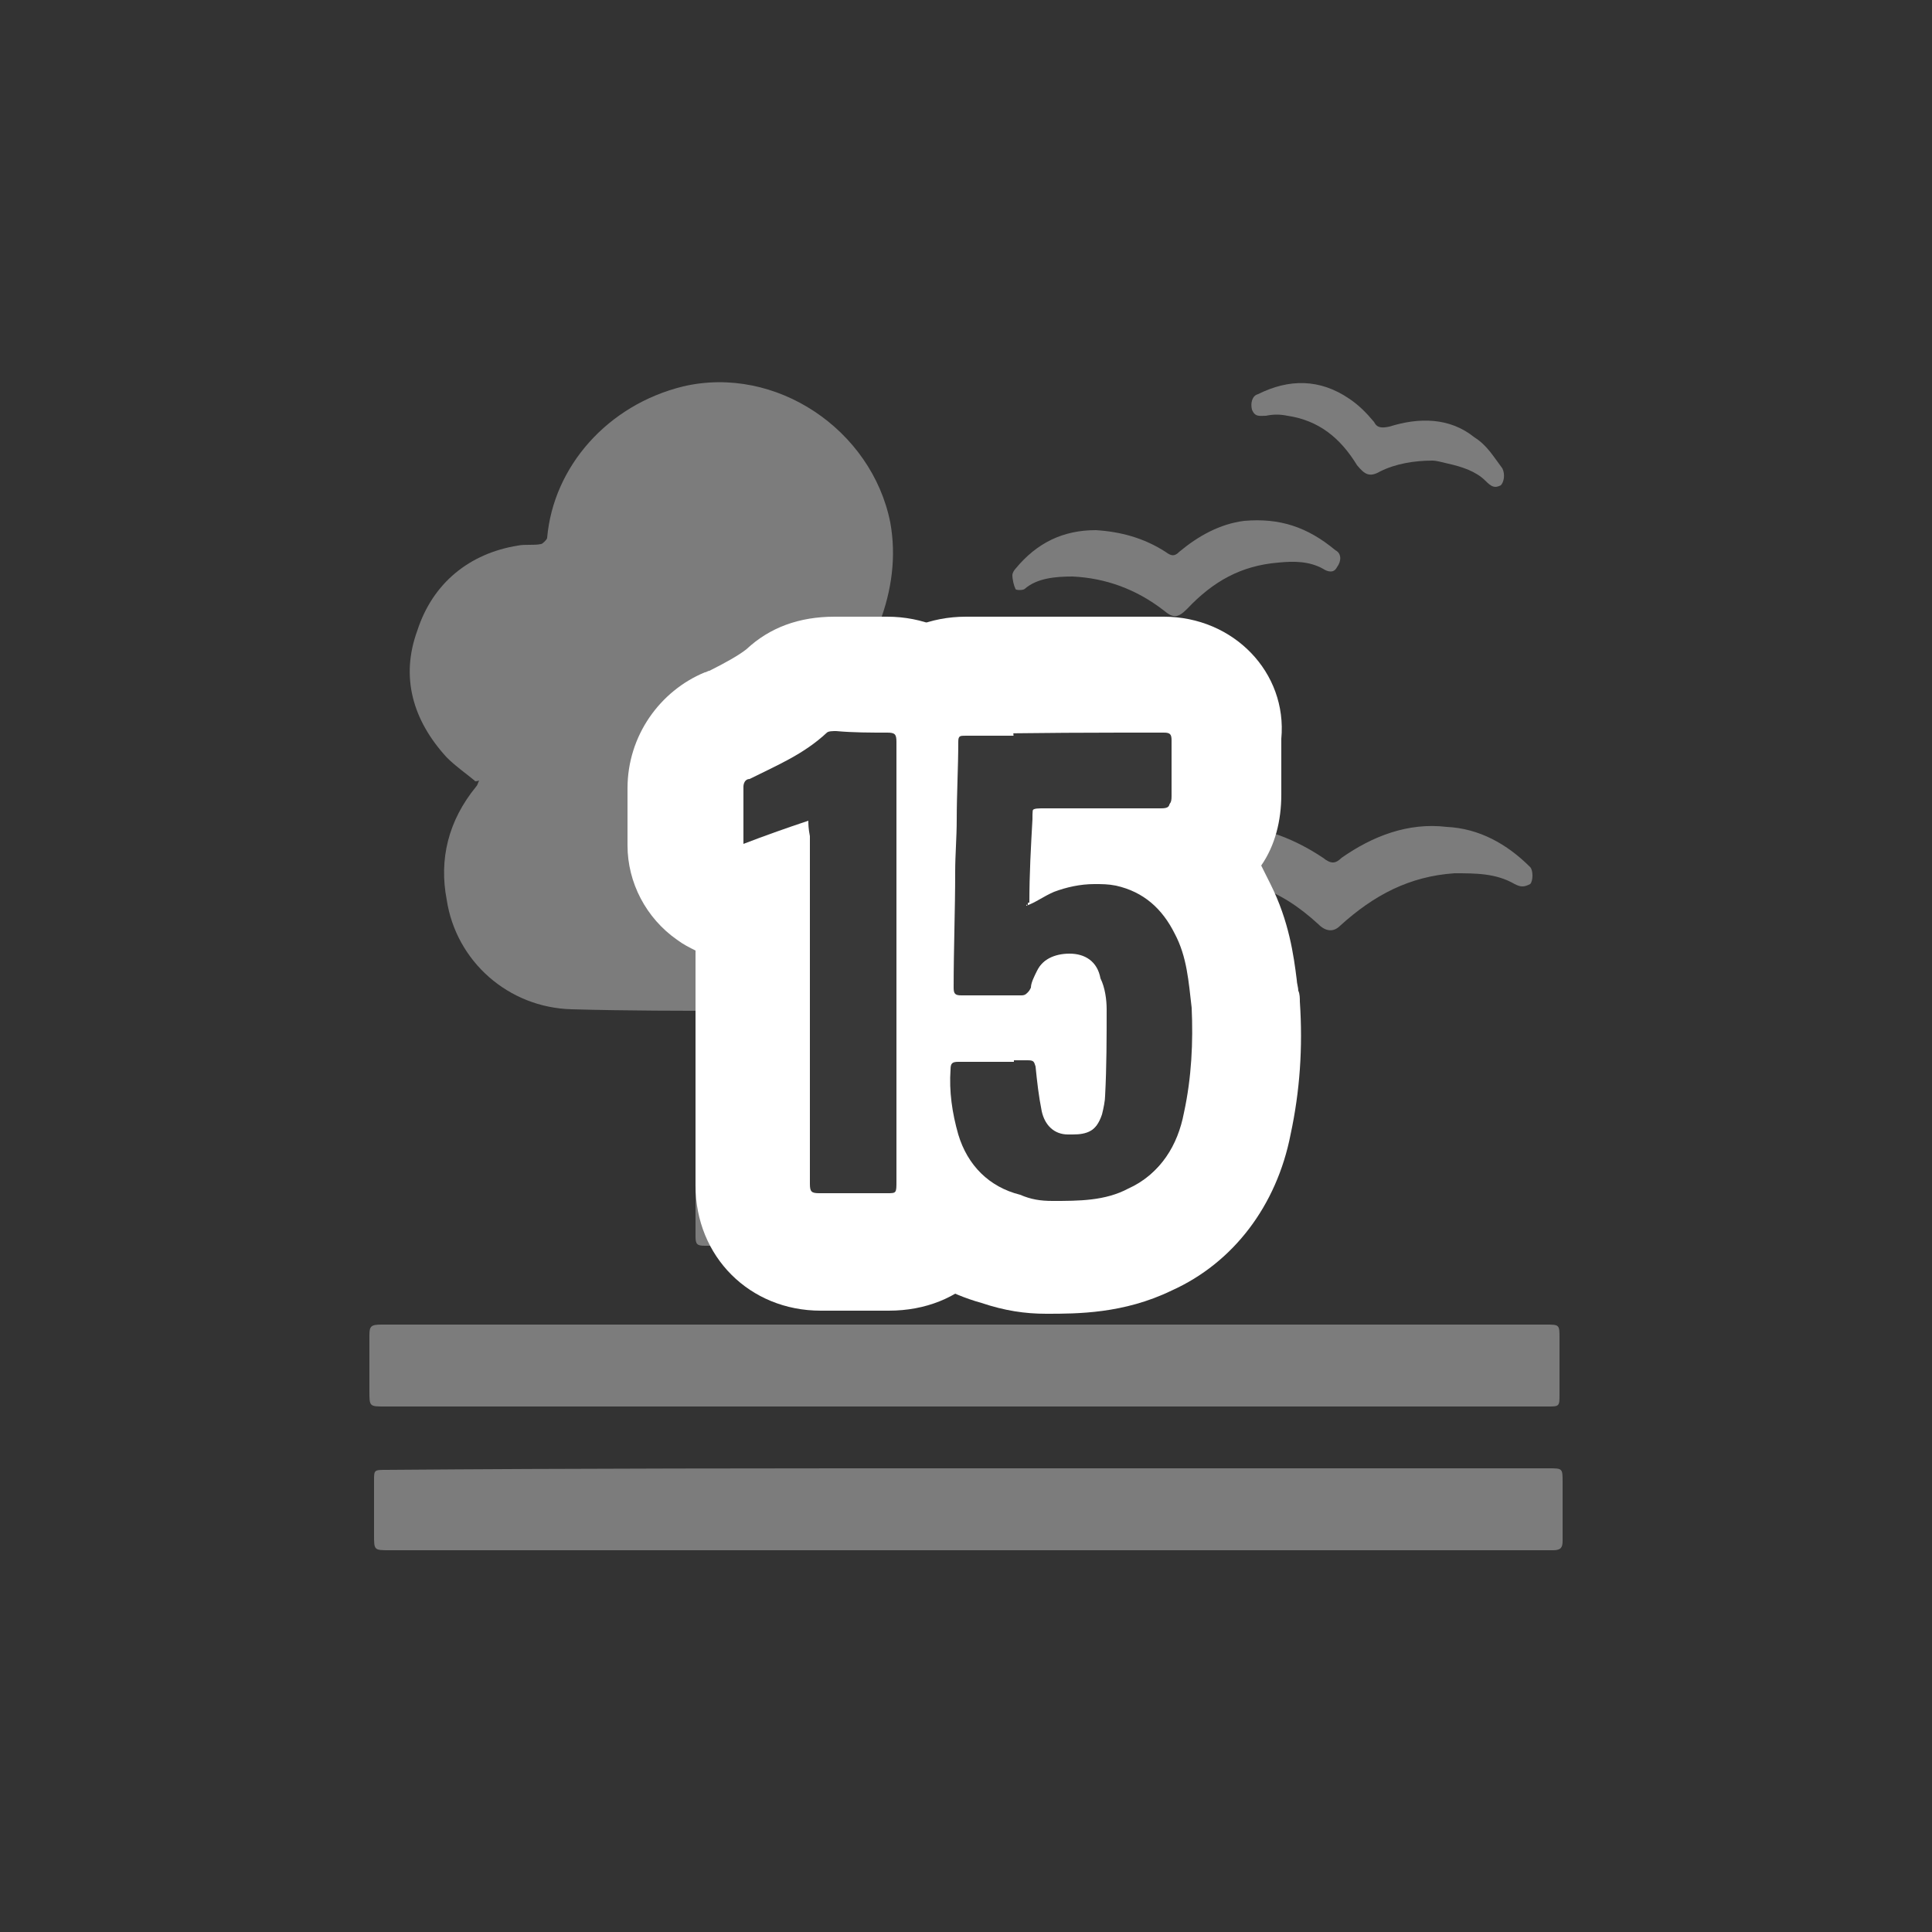 <?xml version="1.0" encoding="utf-8"?>
<!-- Generator: Adobe Illustrator 24.0.3, SVG Export Plug-In . SVG Version: 6.00 Build 0)  -->
<svg version="1.1" id="Layer_1" xmlns="http://www.w3.org/2000/svg" xmlns:xlink="http://www.w3.org/1999/xlink" x="0px" y="0px"
	 viewBox="0 0 125 125" style="enable-background:new 0 0 125 125;" xml:space="preserve">
<rect x="0" y="0" width="125" height="125" fill="#333333" stroke="none"/>
<style type="text/css">
	.st0{fill:#7C7C7C;}
	.st1{fill:#383838;}
	.st2{fill:#FFFFFF;}
</style>
<g>
	<path class="st0" d="M30.7,50.5c-0.6-0.5-1.2-0.9-1.8-1.5c-2.2-2.4-3-5.2-1.9-8.2c1-3.1,3.4-5,6.5-5.5c0.5-0.1,1,0,1.5-0.1
		c0.1,0,0.4-0.3,0.4-0.4c0.4-4.6,3.9-8.6,8.8-9.8c6-1.4,12.2,2.8,13.4,8.8c0.4,2.2,0.1,4.4-0.7,6.5c0,0.1-0.1,0.3-0.1,0.4v0.1
		c0.1,0,0.4,0.1,0.5,0.1c5,1.5,8.1,4.9,9,10c1.2,7.1-3.7,13.2-10.1,14.3c-1,0.1-2,0.1-3,0.2c-1.9,0-3.8,0-5.5,0
		c-3.6,0-7.1,0-10.7-0.1c-4.1-0.1-7.5-3.1-8.1-7.1c-0.5-2.6,0.1-5.1,1.9-7.3c0.1-0.1,0.1-0.2,0.2-0.4C30.7,50.6,30.7,50.5,30.7,50.5
		z"/>
	<path class="st0" d="M62.4,91c-12.5,0-25,0-37.5,0c-1,0-1,0-1-1c0-1.2,0-2.4,0-3.6c0-0.6,0.1-0.7,0.8-0.7c0.1,0,0.3,0,0.3,0
		c25,0,50,0,75,0c0.9,0,0.9,0,0.9,0.9c0,1.2,0,2.4,0,3.6c0,0.8,0,0.8-0.8,0.8c-4.8,0-9.6,0-14.4,0C78.1,91,70.2,91,62.4,91z"/>
	<path class="st0" d="M62.6,95c12.5,0,25.1,0,37.6,0c0.9,0,0.9,0,0.9,0.9c0,1.2,0,2.5,0,3.8c0,0.4-0.1,0.6-0.6,0.6
		c-0.1,0-0.2,0-0.2,0c-25,0-50.1,0-75.1,0c-1,0-1,0-1-1c0-1.1,0-2.4,0-3.5c0-0.7,0-0.7,0.8-0.7C37.3,95,49.9,95,62.6,95z"/>
	<path class="st0" d="M79.6,53.4c2.2,0.1,4.2,0.9,6,2.1c0.5,0.4,0.8,0.4,1.2,0c2-1.4,4.3-2.3,6.8-2c2.1,0.1,3.9,1.1,5.4,2.6
		c0.2,0.2,0.2,0.9,0,1.1c-0.4,0.2-0.6,0.2-1,0c-1.2-0.7-2.5-0.7-3.9-0.7c-2.9,0.2-5.2,1.4-7.4,3.4c-0.4,0.4-0.9,0.4-1.4-0.1
		c-1.2-1.1-2.5-2-4.1-2.5c-1.9-0.6-3.8-1-5.6-0.5c-0.4,0.1-0.9,0.2-1.2,0.5c-0.4,0.2-0.7,0.4-1.1,0c-0.2-0.4-0.2-0.9,0.1-1.2
		c1-1,2.2-1.8,3.6-2.1C77.9,53.6,78.7,53.5,79.6,53.4z"/>
	<path class="st0" d="M50.1,74.6c0,1.8,0,3.6,0,5.4c0,0.6-0.1,0.6-0.7,0.6c-1.2,0-2.5,0-3.8,0c-0.5,0-0.6-0.1-0.6-0.6
		c0-3.6,0-7.3,0-10.9c0-0.5,0.1-0.6,0.6-0.6c1.2,0,2.5,0,3.9,0c0.5,0,0.6,0.2,0.6,0.8C50.1,71.1,50.1,72.9,50.1,74.6z"/>
	<path class="st0" d="M70.9,34.3c1.6,0.1,3.1,0.5,4.5,1.4c0.4,0.3,0.6,0.3,0.9,0c1.2-1,2.6-1.8,4.2-2c2.3-0.2,4.1,0.4,5.9,1.9
		c0.4,0.2,0.4,0.7,0.1,1.1c-0.2,0.4-0.6,0.3-0.9,0.1c-0.9-0.5-1.9-0.5-2.9-0.4c-2.4,0.2-4.2,1.2-5.9,3c-0.6,0.6-0.9,0.6-1.5,0.1
		c-1.8-1.4-3.8-2.1-5.9-2.2c-1.1,0-2.3,0.1-3.1,0.8c-0.1,0.1-0.6,0.1-0.6,0c-0.1-0.2-0.2-0.6-0.2-0.9c0-0.1,0.1-0.3,0.2-0.4
		C67.1,35.1,68.8,34.3,70.9,34.3z"/>
	<path class="st0" d="M92.7,29.8c-1.2,0-2.4,0.2-3.4,0.7c-0.7,0.4-1,0.2-1.5-0.4c-1.1-1.8-2.5-2.9-4.5-3.2c-0.5-0.1-0.9-0.1-1.4,0
		c-0.4,0-0.7,0.1-0.9-0.4c-0.1-0.4,0-0.9,0.4-1c2-1,4-1,5.9,0.3c0.6,0.4,1.1,0.9,1.6,1.5c0.2,0.4,0.5,0.4,1,0.3
		c1.9-0.6,3.9-0.6,5.5,0.7c0.8,0.5,1.2,1.2,1.8,2c0.2,0.4,0.1,0.9-0.1,1.1c-0.4,0.2-0.6,0.1-1-0.3c-0.6-0.6-1.5-0.9-2.4-1.1
		C93.3,29.9,92.9,29.8,92.7,29.8z"/>
</g>
<g>
	<g>
		<path class="st1" d="M68,81.3c-1.1,0-2.1-0.2-3.2-0.5c-3.1-0.8-5.5-3.1-6.5-6.4c0,0,0-0.1,0-0.1c-0.4-1.4-0.8-3.3-0.6-5.4
			c0-1,0.4-2,1-2.7c-0.5-0.7-0.8-1.6-0.8-2.5c0-1.3,0-2.6,0.1-3.8c0-1.2,0.1-2.4,0.1-3.7c0-0.6,0-1.3,0.1-1.9c0-0.5,0.1-1,0.1-1.5
			c0-0.9,0-1.7,0.1-2.6c0-0.8,0.1-1.6,0.1-2.4c0-2,1.3-4.1,4.2-4.1h12.8c2.5,0,4.2,1.8,4.2,4.2v3.6c0,2-1.1,3.6-2.8,4.1
			c1,0.9,1.8,2,2.4,3.2c0.9,1.8,1.1,3.5,1.3,5.1l0.1,0.7c0,0.1,0,0.2,0,0.4c0.2,2.7,0,5.3-0.6,7.7c-0.6,3.4-2.6,6.1-5.6,7.4
			C72.2,81.3,69.9,81.3,68,81.3z"/>
		<path class="st2" d="M75.3,47.4c0.4,0,0.5,0.1,0.5,0.5c0,1.2,0,2.4,0,3.6c0,0.5-0.1,0.6-0.6,0.6c-2.5,0-5,0-7.5,0
			c-0.9,0-0.9,0-0.9,0.9c-0.1,1.8-0.2,3.5-0.2,5.4c-0.2,0-0.2,0.1-0.2,0.2c0.6-0.2,1.1-0.6,1.8-0.9c0.8-0.3,1.7-0.5,2.6-0.5
			c0.5,0,0.9,0,1.4,0.1c1.8,0.4,3,1.5,3.8,3.1c0.8,1.5,0.9,3.1,1.1,4.8c0.1,2.2,0,4.5-0.5,6.8c-0.4,2.1-1.5,3.9-3.5,4.8
			c-1.5,0.8-3.2,0.8-4.9,0.8c-0.8,0-1.4-0.1-2.1-0.4c-2-0.5-3.4-1.9-4-3.9c-0.4-1.4-0.6-2.8-0.5-4.2c0-0.4,0.1-0.5,0.5-0.5
			c1.5,0,3,0,4.4,0c0.4,0,0.4,0.1,0.5,0.4c0.1,1,0.2,1.9,0.4,2.9c0.2,0.9,0.8,1.5,1.7,1.5c0.1,0,0.2,0,0.3,0c0.9,0,1.6-0.2,2-1.4
			c0.1-0.4,0.2-0.9,0.2-1.2c0.1-1.9,0.1-3.8,0.1-5.6c0-0.6-0.1-1.4-0.4-2c-0.2-1.1-1-1.6-2-1.6s-1.8,0.4-2.2,1.2
			c-0.2,0.4-0.4,0.8-0.4,1.1c-0.1,0.2-0.2,0.4-0.5,0.4c-1.2,0-2.5,0-3.9,0c-0.4,0-0.5-0.1-0.5-0.5c0-2.5,0.1-5,0.1-7.5
			c0-1.1,0.1-2.2,0.1-3.4c0-1.6,0.1-3.4,0.1-5c0-0.4,0.1-0.4,0.5-0.4C66.8,47.4,71,47.4,75.3,47.4 M75.3,39.9H62.5
			c-4.6,0-8,3.4-8,7.9c0,0.7,0,1.4-0.1,2.2c0,0.9-0.1,1.8-0.1,2.8c0,0.4,0,0.8-0.1,1.3c0,0.6-0.1,1.3-0.1,2.1c0,1.2,0,2.3-0.1,3.6
			c0,1.3-0.1,2.6-0.1,3.9c0,0.8,0.1,1.6,0.3,2.3c-0.3,0.8-0.5,1.7-0.6,2.6c-0.2,2.8,0.3,5.1,0.8,6.6c0,0.1,0,0.2,0.1,0.3
			c1.4,4.4,4.7,7.6,9,8.8c1.5,0.5,2.8,0.7,4.2,0.7c2,0,5,0,8.1-1.5c4-1.8,6.8-5.5,7.7-10.1c0.6-2.8,0.8-5.6,0.6-8.6
			c0-0.2,0-0.5-0.1-0.7c0-0.2-0.1-0.5-0.1-0.7c-0.2-1.6-0.5-3.8-1.7-6.2c-0.2-0.4-0.4-0.8-0.6-1.2c0.9-1.3,1.3-2.9,1.3-4.6v-3.6
			C83.3,43.5,79.8,39.9,75.3,39.9L75.3,39.9z"/>
	</g>
	<g>
		<path class="st1" d="M53,81.1c-2.6,0-4.4-1.8-4.4-4.4V58.4c-0.2,0-0.4,0.1-0.6,0.1c-0.8,0-1.5-0.2-2.2-0.7c-1-0.7-1.6-1.8-1.6-3.1
			v-3.6c0-1.9,1.2-3.5,2.8-4l0.4-0.2c1.3-0.6,2.5-1.2,3.3-2c1.2-1.1,2.6-1.1,3.2-1.1h3.4c2.6,0,4.4,1.8,4.4,4.4v28.5
			c0,4.2-3.3,4.5-4.4,4.5H53z"/>
		<path class="st2" d="M57.4,47.4c0.5,0,0.6,0.1,0.6,0.6c0,3.1,0,6.1,0,9.2c0,6.4,0,12.8,0,19.2c0,0.8,0,0.8-0.6,0.8
			c-1.4,0-2.9,0-4.4,0c-0.5,0-0.6-0.1-0.6-0.6c0-7.5,0-15,0-22.5c-0.1-0.5-0.1-0.8-0.1-1c-1.5,0.5-2.9,1-4.2,1.5c0-0.6,0-1.2,0-1.8
			c0-0.6,0-1.2,0-1.9c0-0.2,0.1-0.5,0.4-0.5c1.8-0.9,3.5-1.6,5-3c0.1-0.1,0.4-0.1,0.6-0.1C55.2,47.4,56.3,47.4,57.4,47.4 M57.4,39.9
			H54c-2.3,0-4.2,0.7-5.7,2.1c-0.5,0.4-1.4,0.9-2.4,1.4c-0.1,0-0.2,0.1-0.3,0.1c-2.9,1.2-5,4.1-5,7.5v1.9v1.8c0,2.4,1.2,4.7,3.2,6.1
			c0.4,0.3,0.8,0.5,1.2,0.7v15.2c0,4.6,3.5,8.1,8.1,8.1h4.4c4.8,0,8.1-3.4,8.1-8.2V57.3v-9.2C65.5,43.4,62,39.9,57.4,39.9L57.4,39.9
			z"/>
	</g>
	<g>
		<path class="st1" d="M66.3,58.7c0.6-0.2,1.1-0.6,1.8-0.9c1.2-0.5,2.6-0.6,4-0.4c1.8,0.4,3,1.5,3.8,3.1c0.8,1.5,0.9,3.1,1.1,4.8
			c0.1,2.2,0,4.5-0.5,6.8c-0.4,2.1-1.5,3.9-3.5,4.8c-1.5,0.8-3.2,0.8-4.9,0.8c-0.8,0-1.4-0.1-2.1-0.4c-2-0.5-3.4-1.9-4-3.9
			c-0.4-1.4-0.6-2.8-0.5-4.2c0-0.4,0.1-0.5,0.5-0.5c1.5,0,3,0,4.4,0c0.4,0,0.4,0.1,0.5,0.4c0.1,1,0.2,1.9,0.4,2.9
			c0.2,1,0.9,1.6,2,1.5c0.9,0,1.6-0.2,2-1.4c0.1-0.4,0.2-0.9,0.2-1.2c0.1-1.9,0.1-3.8,0.1-5.6c0-0.6-0.1-1.4-0.4-2
			c-0.2-1.1-1-1.6-2-1.6c-1,0-1.8,0.4-2.2,1.2c-0.3,0.4-0.4,0.8-0.4,1.1c-0.1,0.2-0.2,0.4-0.5,0.4c-1.2,0-2.5,0-3.9,0
			c-0.4,0-0.5-0.1-0.5-0.5c0-2.5,0.1-5,0.1-7.5c0-1.1,0.1-2.2,0.1-3.4c0-1.6,0.1-3.4,0.1-5c0-0.4,0.1-0.4,0.5-0.4
			c4.2,0,8.5,0,12.7,0c0.4,0,0.5,0.1,0.5,0.5c0,1.2,0,2.4,0,3.6c0,0.5-0.1,0.6-0.6,0.6c-2.5,0-5,0-7.5,0c-0.9,0-0.9,0-0.9,0.9
			c-0.1,1.8-0.2,3.5-0.2,5.4C66.3,58.4,66.3,58.6,66.3,58.7z"/>
	</g>
</g>
</svg>
